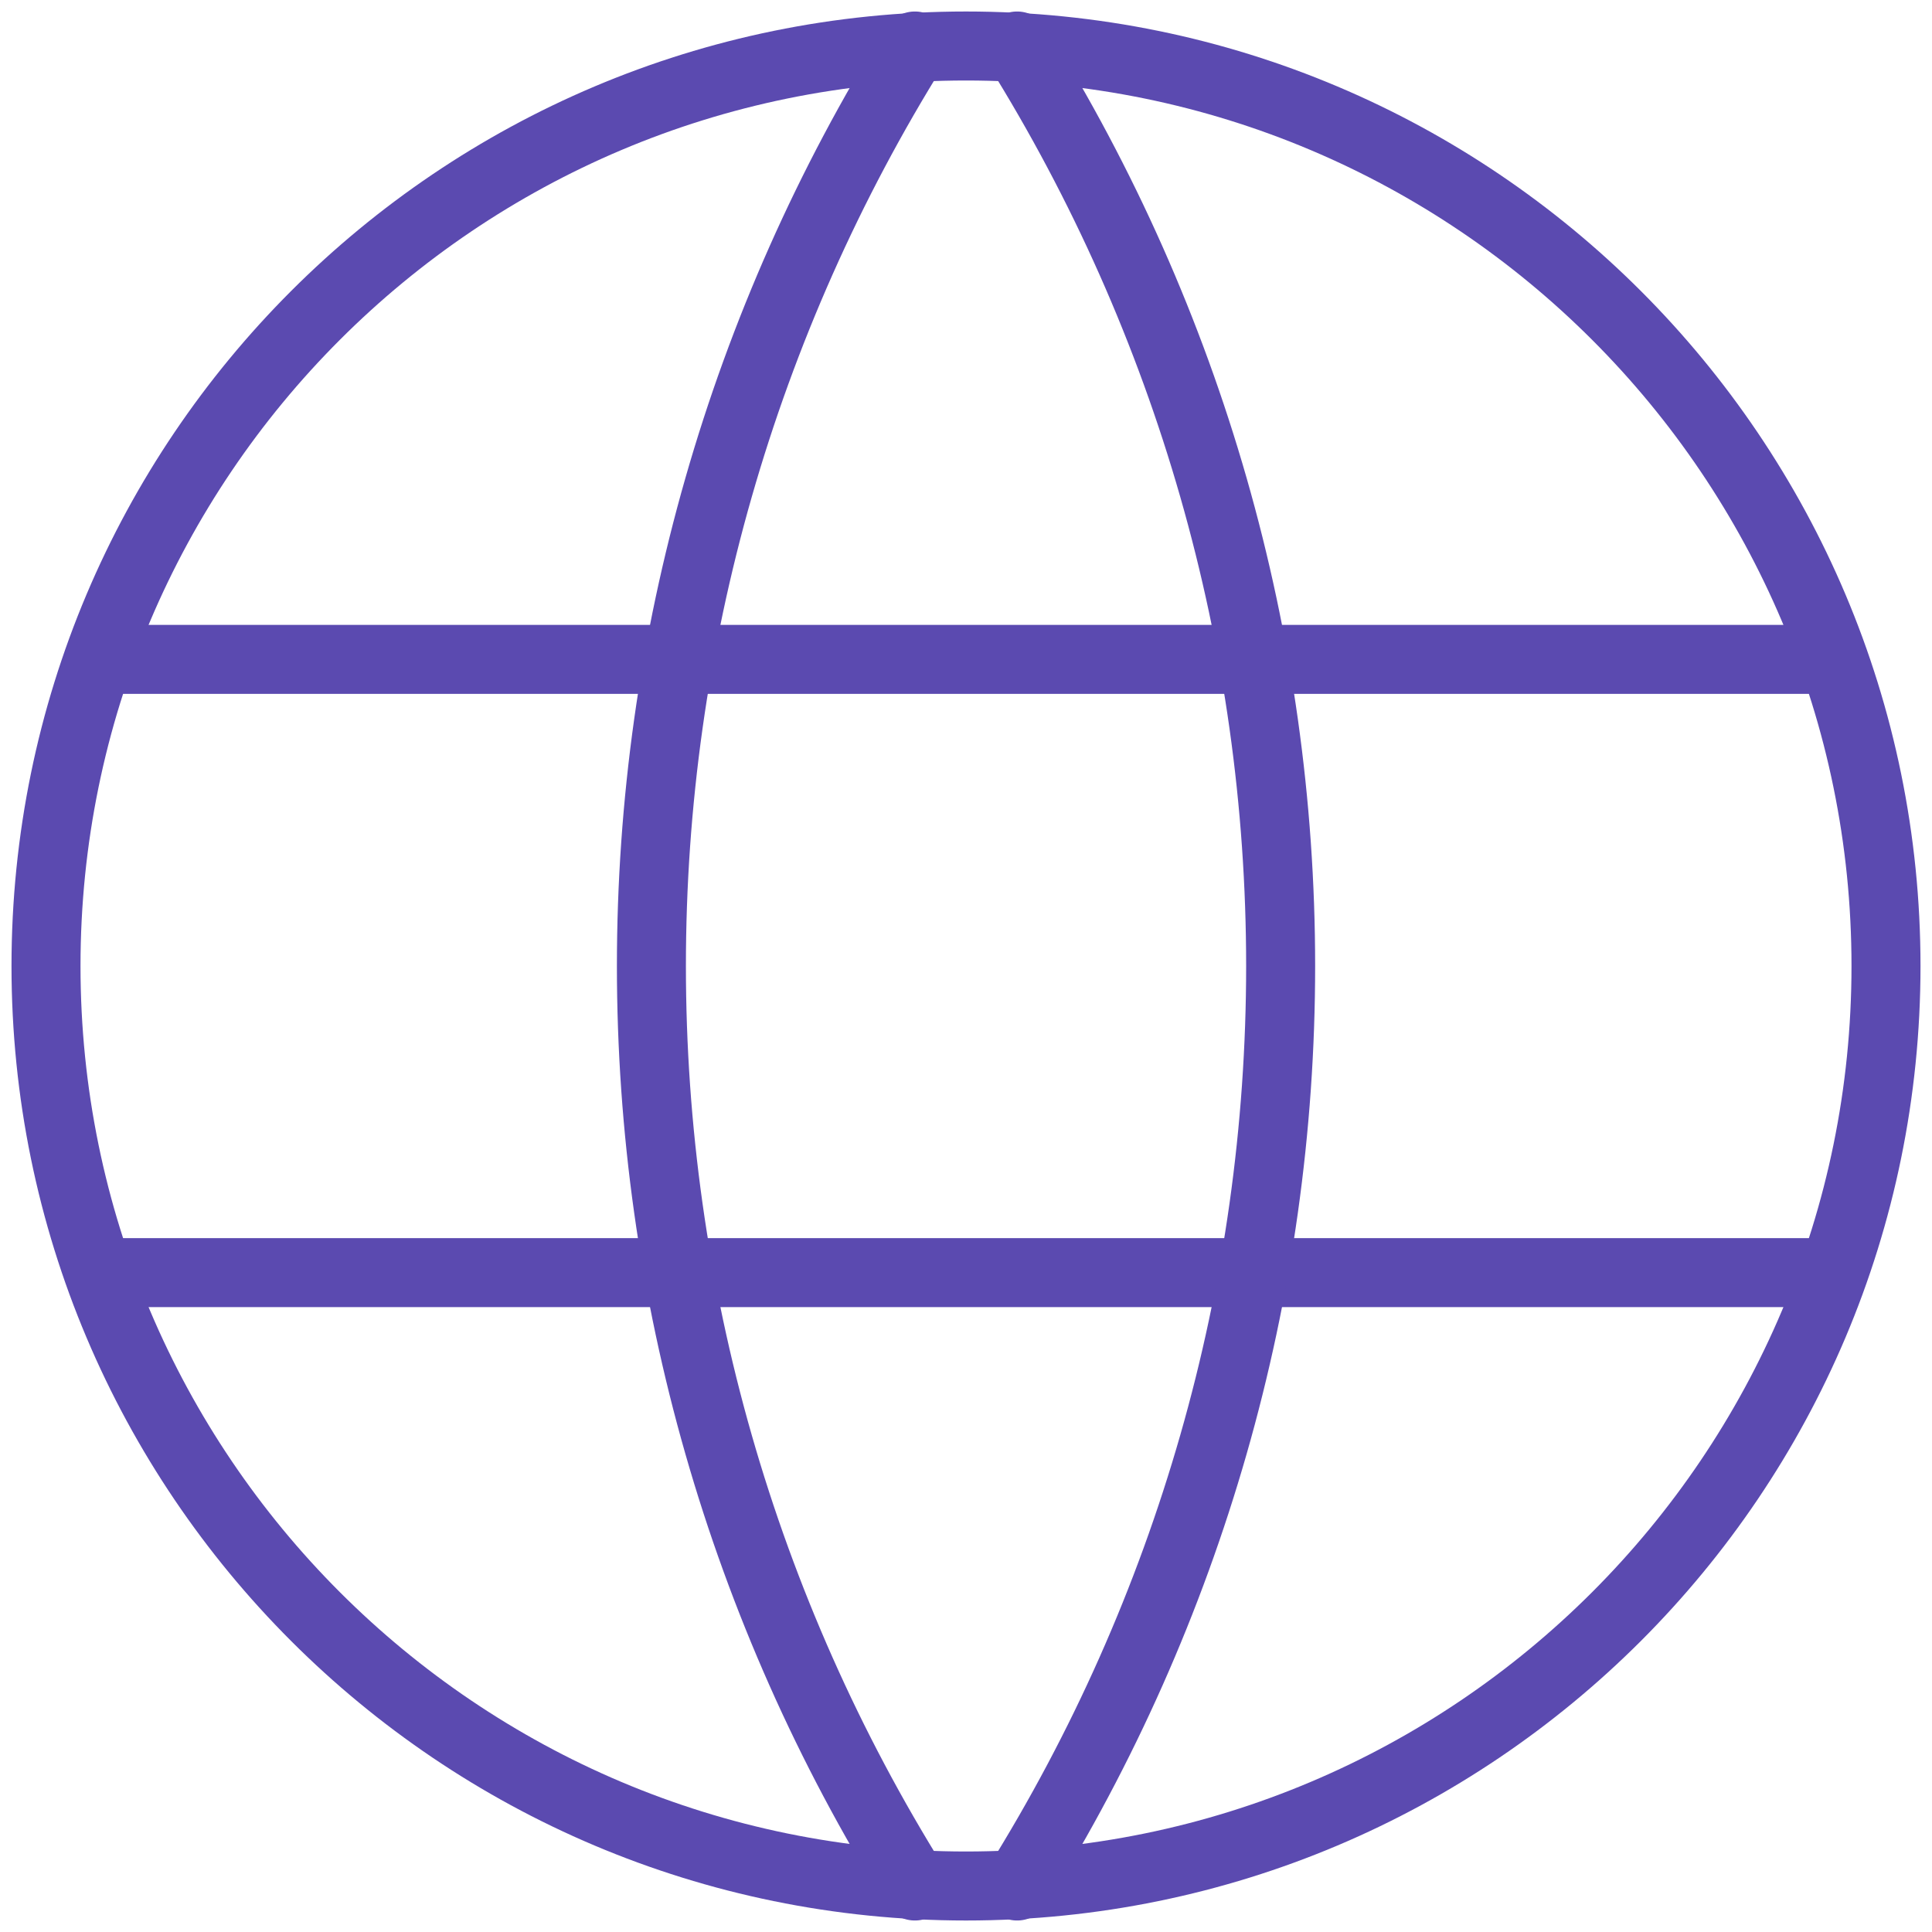 <svg width="42" height="42" viewBox="0 0 42 42" fill="none" xmlns="http://www.w3.org/2000/svg">
<path d="M21 41C32.046 41 41 32.046 41 21C41 9.954 32.046 1 21 1C9.954 1 1 9.954 1 21C1 32.046 9.954 41 21 41Z" stroke="#5B4AB0" stroke-width="1.5" stroke-linecap="round" stroke-linejoin="round"/>
<path d="M2.333 14.334H39.667" stroke="#5B4AB0" stroke-width="1.5" stroke-linecap="round" stroke-linejoin="round"/>
<path d="M2.333 27.666H39.667" stroke="#5B4AB0" stroke-width="1.5" stroke-linecap="round" stroke-linejoin="round"/>
<path d="M19.889 1C16.145 6.999 14.161 13.929 14.161 21C14.161 28.071 16.145 35.001 19.889 41" stroke="#5B4AB0" stroke-width="1.5" stroke-linecap="round" stroke-linejoin="round"/>
<path d="M22.111 1C25.855 6.999 27.84 13.929 27.84 21C27.84 28.071 25.855 35.001 22.111 41" stroke="#5B4AB0" stroke-width="1.5" stroke-linecap="round" stroke-linejoin="round"/>
</svg>
